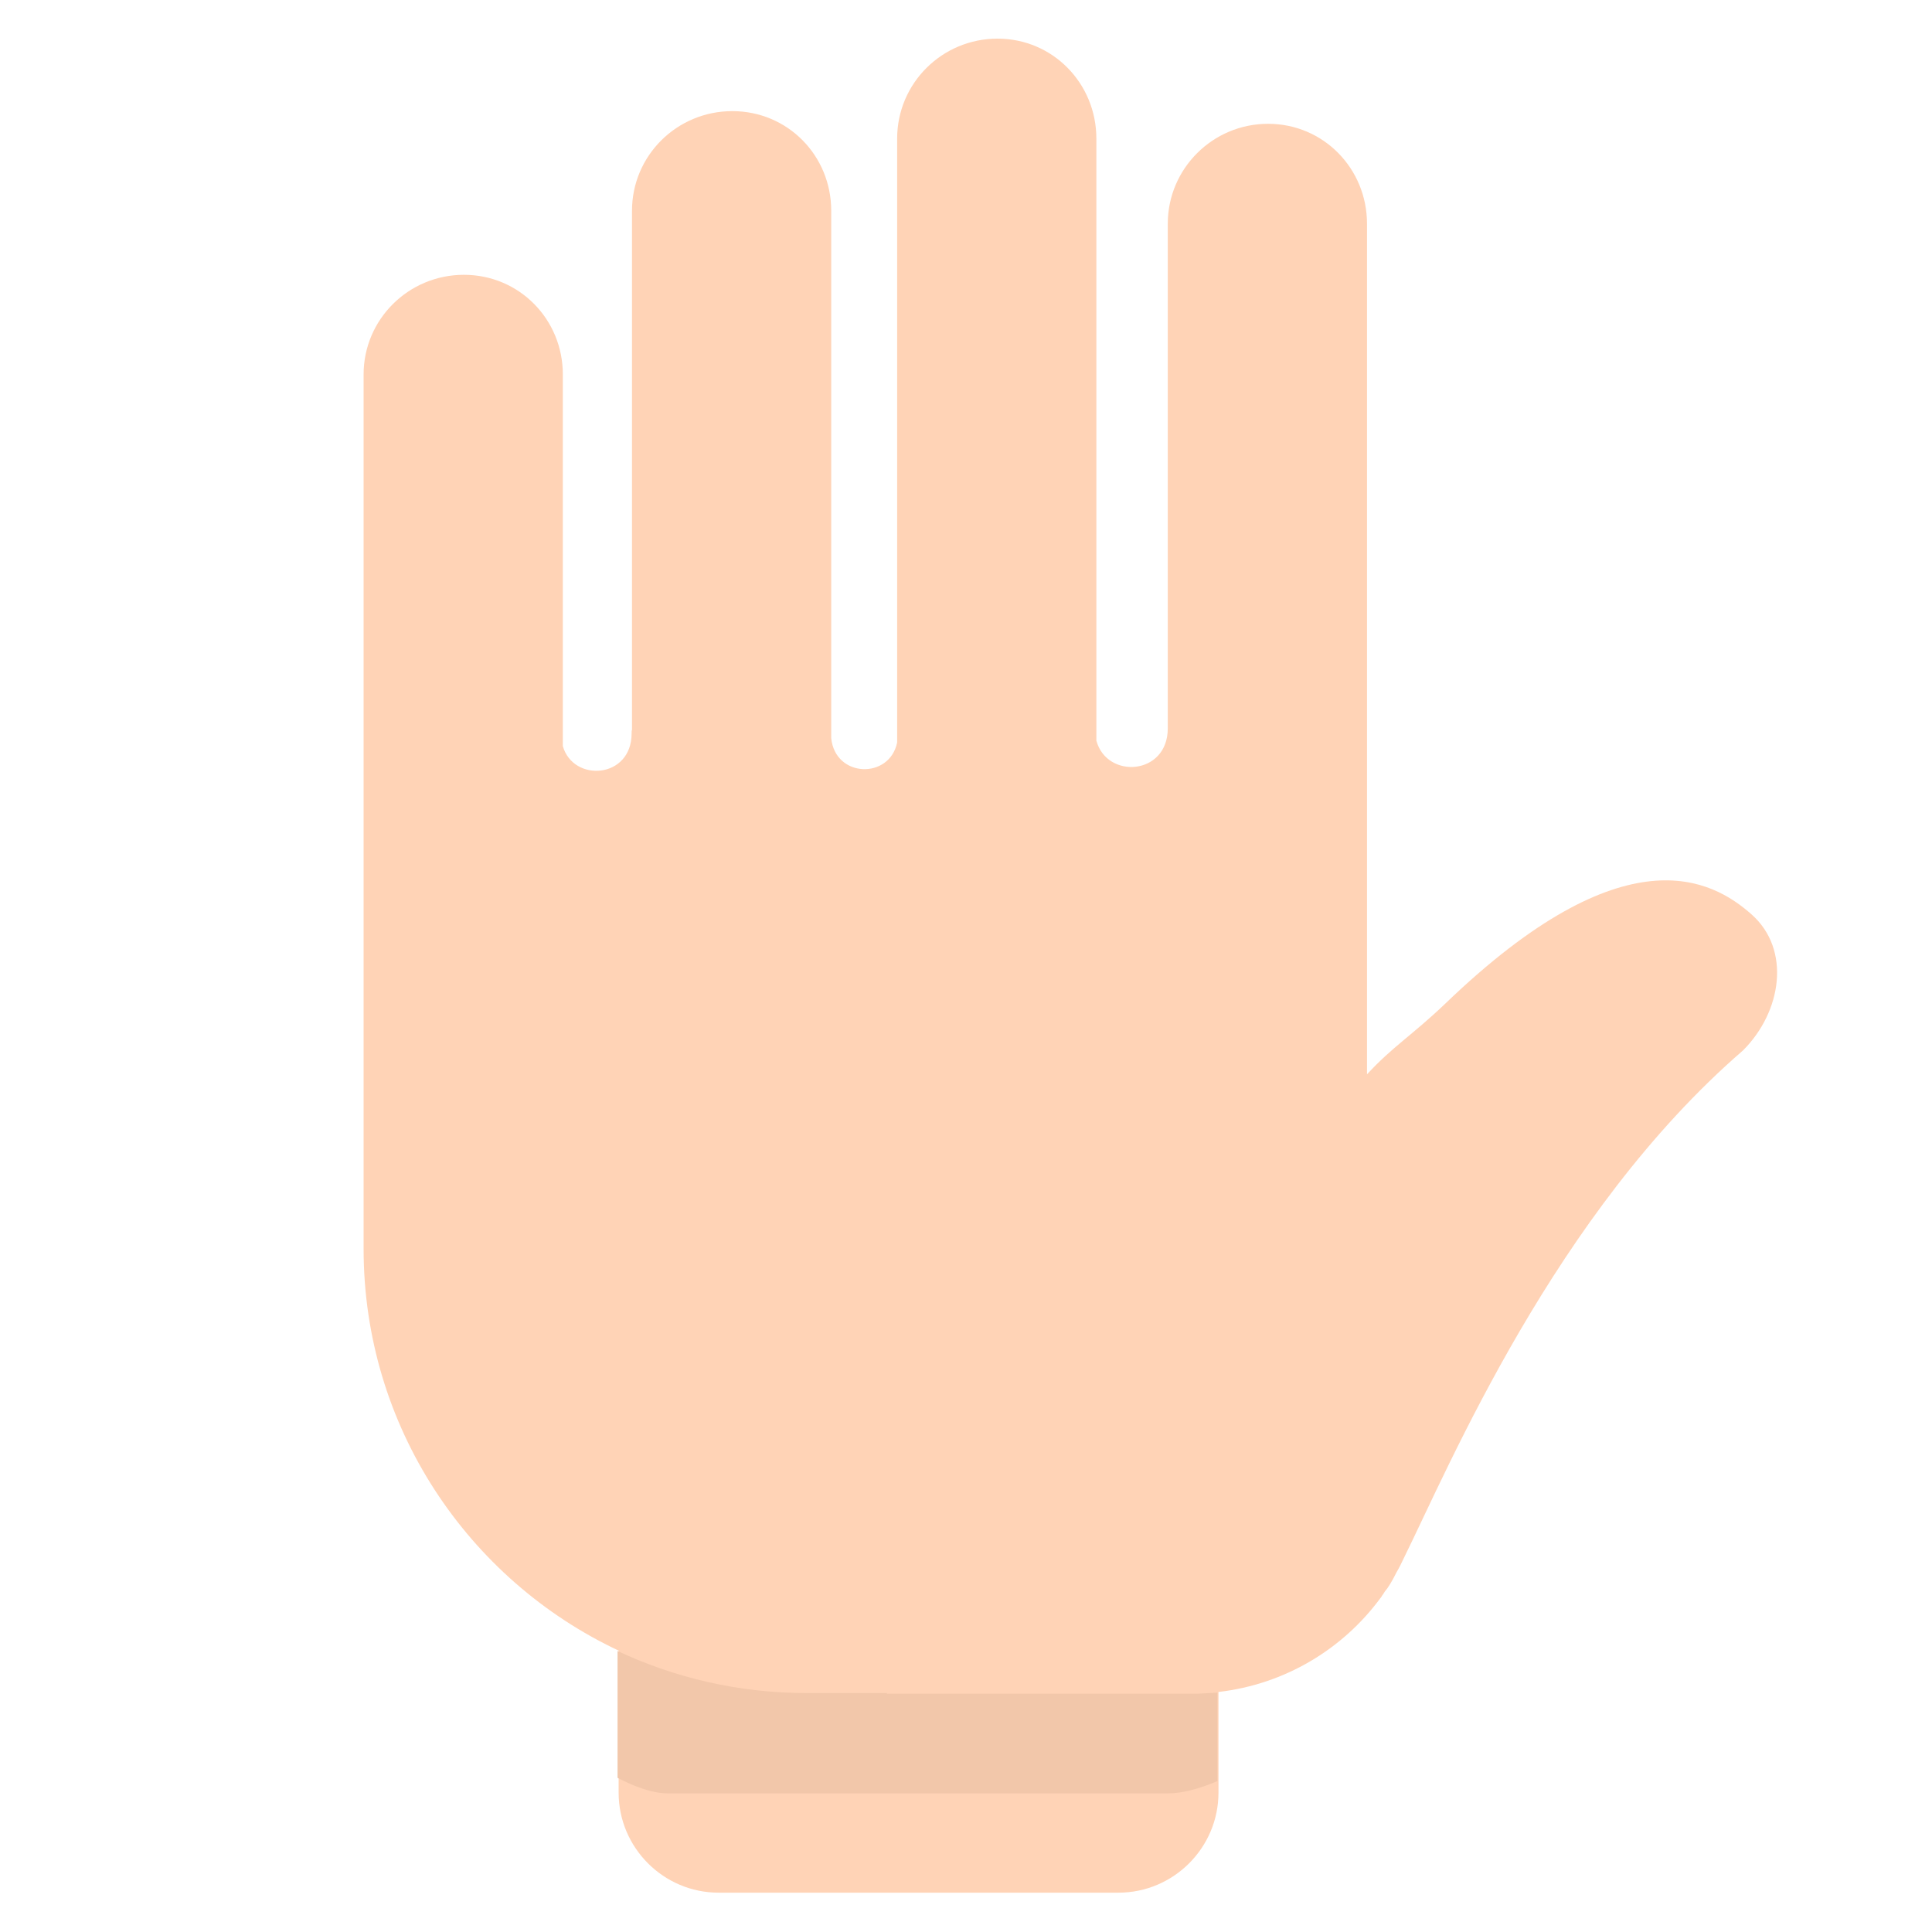 <svg width="25" height="25" viewBox="0 0 25 25" fill="none" xmlns="http://www.w3.org/2000/svg">
<g clip-path="url(#clip0_40_2054)">
<path d="M22.667 11.834C22.156 11.38 21.026 10.752 18.706 12.983C18.275 13.395 18.017 13.545 17.689 13.902V2.895C17.689 2.183 17.127 1.602 16.409 1.602C15.692 1.602 15.111 2.183 15.111 2.895V9.425C15.111 10.034 14.323 10.086 14.187 9.584V1.794C14.187 1.081 13.625 0.5 12.908 0.5C12.191 0.5 11.609 1.077 11.609 1.794V9.608C11.511 10.086 10.808 10.067 10.756 9.552V2.727C10.756 2.014 10.194 1.438 9.476 1.438C8.759 1.438 8.178 2.014 8.178 2.727V9.444C8.173 9.453 8.173 9.467 8.173 9.491C8.173 10.077 7.419 10.128 7.283 9.655V4.845C7.283 4.133 6.72 3.556 6.003 3.556C5.286 3.556 4.705 4.133 4.705 4.845V16.161C4.705 18.458 6.055 20.441 8.005 21.359V23.197C8.005 23.909 8.586 24.491 9.298 24.491H14.473C15.186 24.491 15.767 23.909 15.767 23.197V21.894C16.625 21.795 17.375 21.341 17.862 20.68C17.872 20.67 17.877 20.661 17.881 20.652C17.895 20.633 17.909 20.614 17.919 20.595C17.961 20.548 18.012 20.464 18.073 20.342C18.106 20.286 18.134 20.23 18.162 20.169C18.758 18.964 20.117 15.702 22.555 13.592C23.056 13.091 23.178 12.289 22.667 11.834Z" fill="#FFD3B6"/>
<path d="M15.481 21.917H11.473L11.483 21.908H10.433C9.561 21.908 8.731 21.711 7.991 21.364V23.005C8.225 23.127 8.45 23.206 8.642 23.206H15.116C15.303 23.206 15.524 23.145 15.753 23.047V21.903C15.664 21.908 15.575 21.913 15.481 21.917Z" fill="#F2C7AA"/>
</g>
<defs>
<clipPath id="clip0_40_2054">
<rect width="24" height="24" fill="white" transform="translate(0.5 0.5)"/>
</clipPath>
</defs>
</svg>
